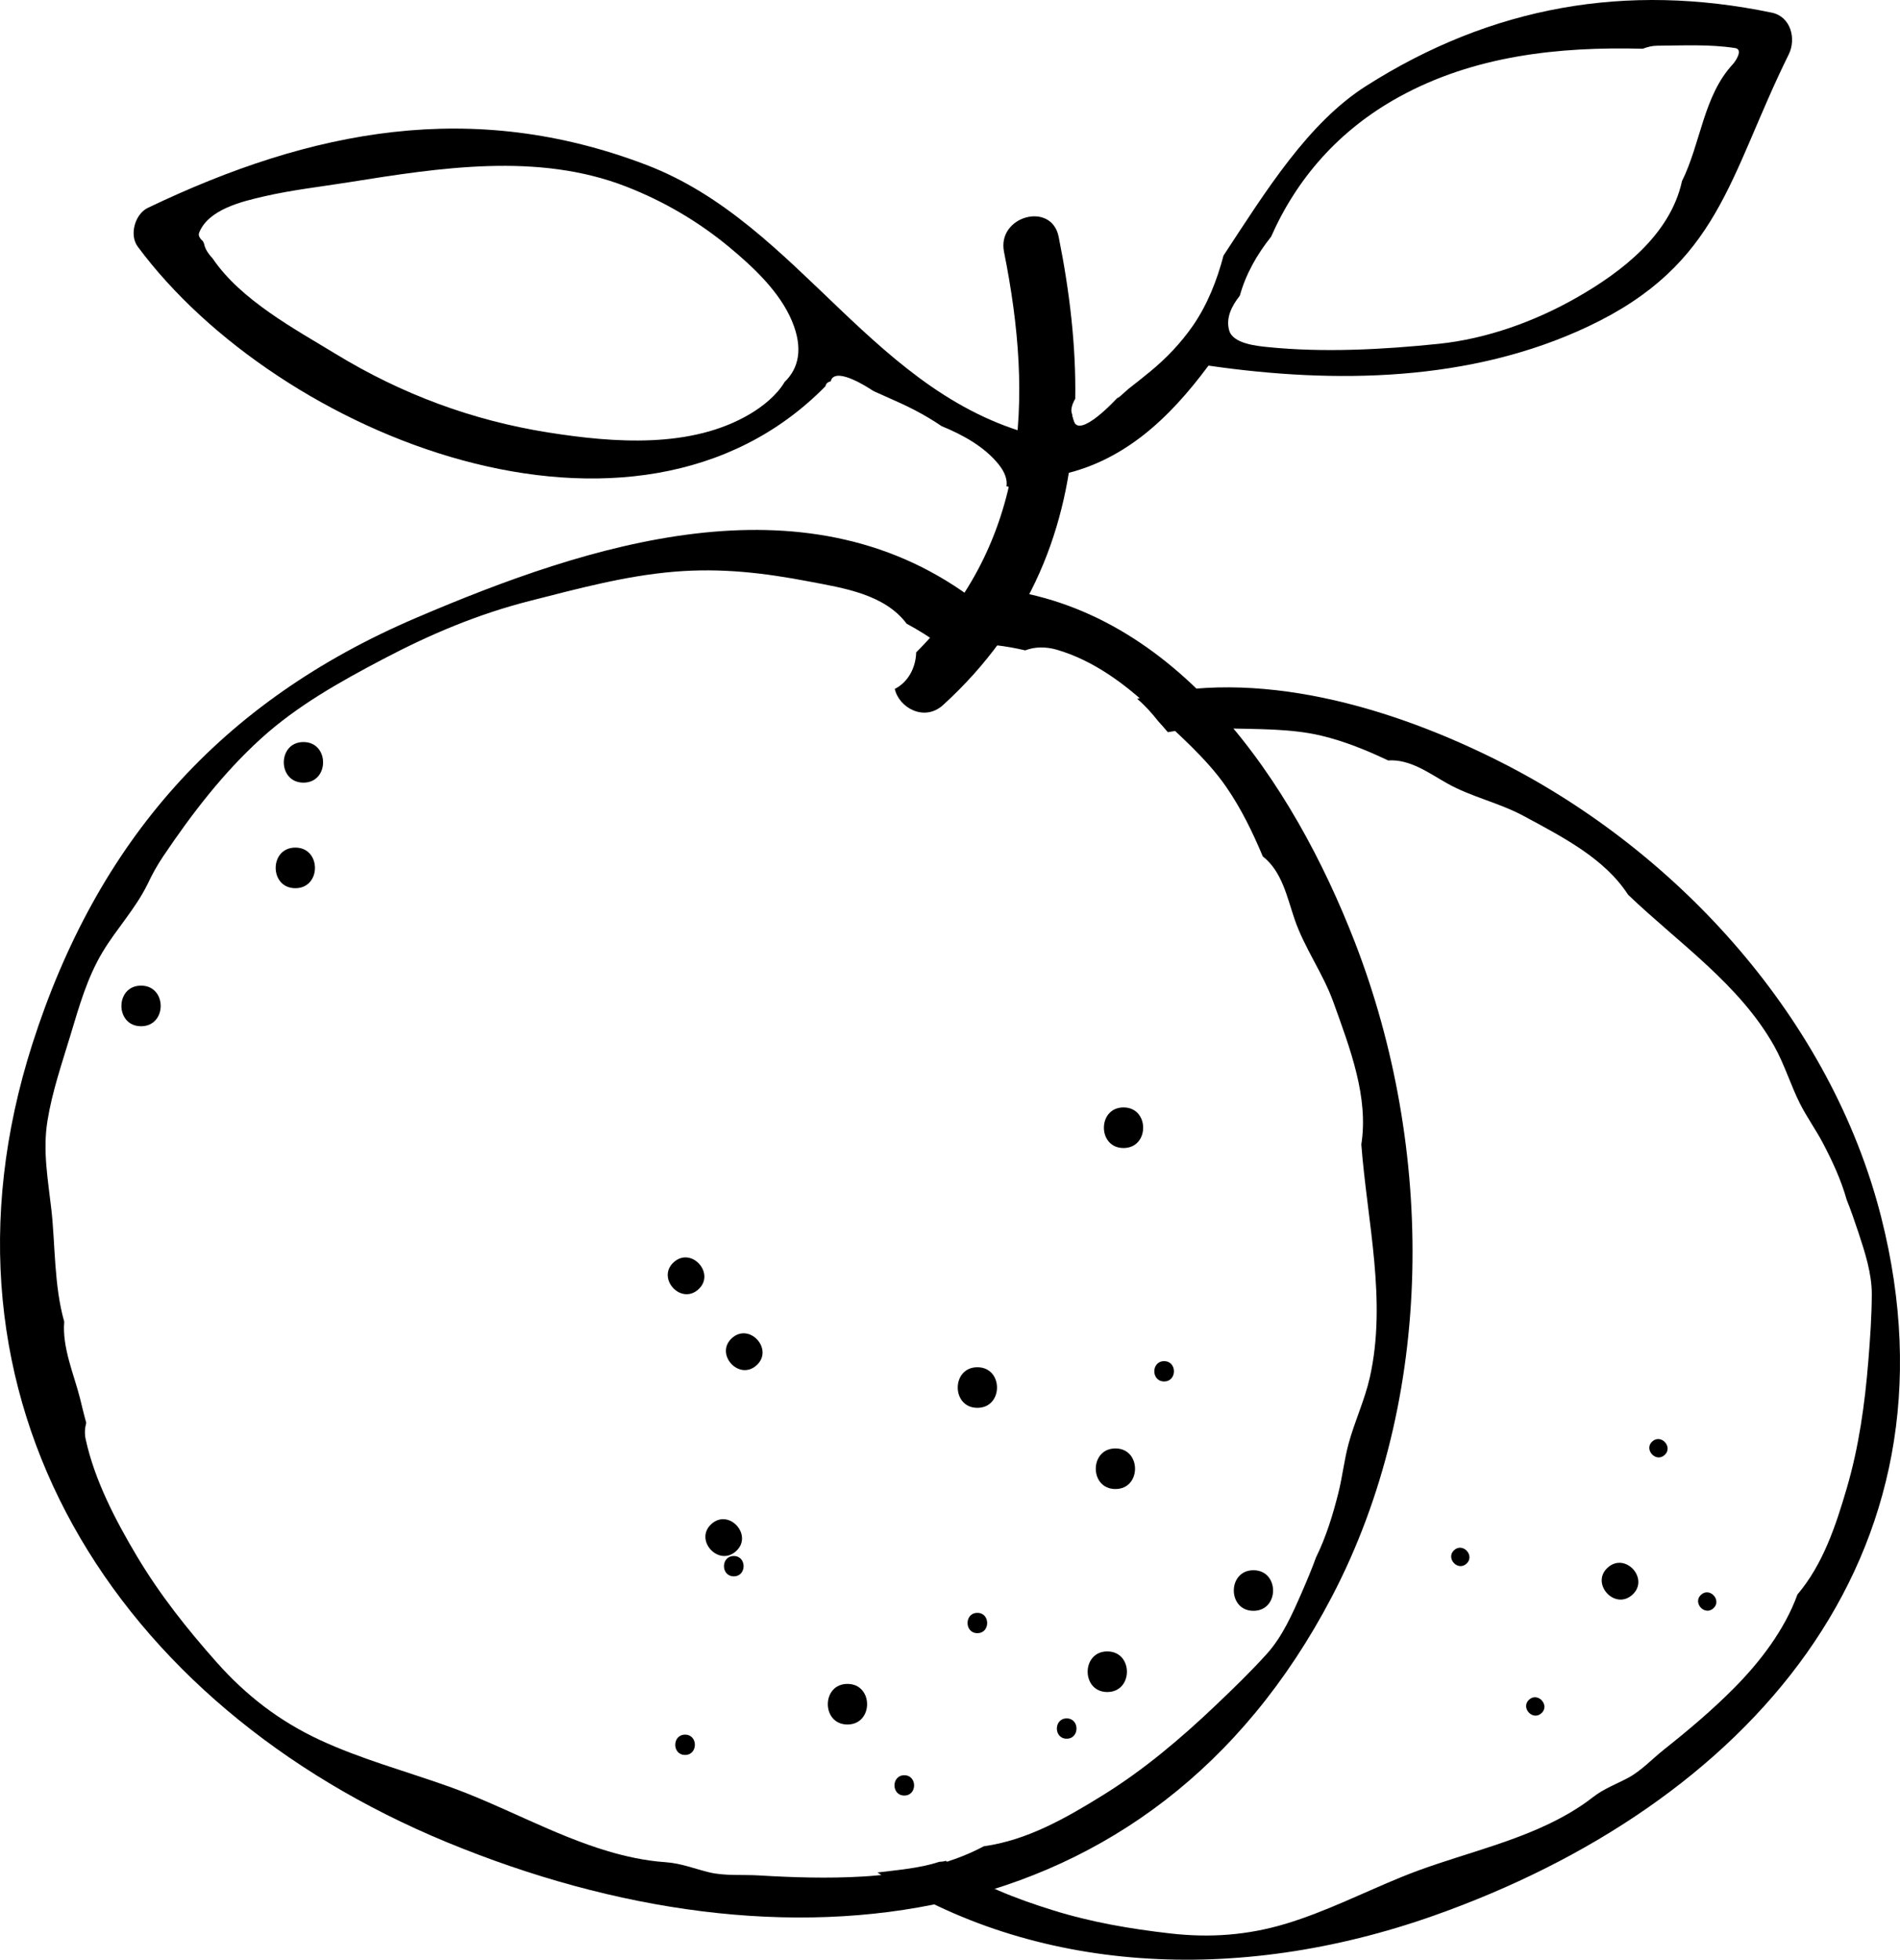 <?xml version="1.0" encoding="utf-8"?>
<!-- Generator: Adobe Illustrator 15.0.2, SVG Export Plug-In . SVG Version: 6.00 Build 0)  -->
<!DOCTYPE svg PUBLIC "-//W3C//DTD SVG 1.1//EN" "http://www.w3.org/Graphics/SVG/1.1/DTD/svg11.dtd">
<svg version="1.1" id="Layer_1" xmlns="http://www.w3.org/2000/svg" xmlns:xlink="http://www.w3.org/1999/xlink" x="0px" y="0px"
	 width="468.002px" height="482.721px" viewBox="0 0.001 468.002 482.721" enable-background="new 0 0.001 468.002 482.721"
	 xml:space="preserve">
<g>
	<g>
		<g>
			<path d="M264.452,103.647c-0.228-0.651-0.395-1.317-0.5-2c-0.203-0.963,0.168-2.153,0.898-3.423
				c0.201-12.942-1.357-26.328-4.084-39.898c-1.766-8.824-15.227-5.086-13.461,3.707c7.398,36.817,5.656,71.388-21.637,98.665
				c-0.082,3.759-1.996,7.367-5.269,8.994c1.019,4.616,7.276,8.199,11.929,3.946c21.687-19.792,30.779-43.699,32.297-69.574
				C264.561,103.941,264.5,103.805,264.452,103.647z"/>
		</g>
		<g>
			<path d="M256.883,107.706c-41.616-9.578-59.476-52.492-97.679-67.086c-42.781-16.34-82.32-8.801-122.773,10.574
				c-3.18,1.516-4.648,6.664-2.508,9.547c34.579,46.743,122.501,82.237,169.42,34.375c0.08-0.615,0.55-1.029,1.292-1.192
				c0.037-0.203,0.102-0.401,0.222-0.586c1.665-2.564,8.667,1.916,10.075,2.846c0.031,0.021,0.053,0.035,0.082,0.054
				c0.218,0.111,0.385,0.195,0.499,0.253c0.886,0.4,1.773,0.794,2.663,1.188c2.392,1.06,4.796,2.125,7.118,3.332
				c2.291,1.192,4.513,2.503,6.631,3.951c5.244,2.136,10.615,5.111,14.08,9.454c1.613,2.021,2.125,3.789,1.914,5.365
				c1.718,0.506,3.457,0.981,5.248,1.394C261.931,123.186,265.649,109.729,256.883,107.706z M193.262,94.093
				c-1.949,3.312-5.407,6.02-8.44,7.831c-14.495,8.652-33.645,7.154-49.7,4.618c-18.821-2.973-36.218-9.465-52.462-19.373
				c-9.958-6.074-23.349-13.222-30.298-23.531c-1.11-1.178-1.896-2.403-2.1-3.624c-0.095-0.195-0.179-0.395-0.27-0.593
				c-0.809-0.709-1.201-1.418-0.953-2.057c2.26-5.813,10.639-7.75,16.016-8.991c6.879-1.588,13.866-2.363,20.827-3.473
				c22.379-3.567,46.604-7.434,68.42,1.085c9.214,3.598,17.742,8.585,25.361,14.917c5.897,4.901,12.404,10.975,15.418,18.197
				C197.931,85.924,196.68,90.777,193.262,94.093z"/>
		</g>
		<g>
			<path d="M436.446,3.124c-35.805-7.457-69.047-1.609-99.961,18.063c-14.271,9.076-24.588,25.726-35.113,41.764
				c-1.613,6.146-3.992,12.164-7.58,17.335c-2.885,4.159-6.531,7.991-10.44,11.202c-1.795,1.474-3.615,2.917-5.447,4.345
				c-0.153,0.12-3.999,3.69-2.163,1.616c-1.062,1.199-9.904,10.696-11.287,6.2c-0.229-0.651-0.396-1.317-0.5-2
				c-0.012-0.051-0.014-0.106-0.021-0.159c-2.479,1.004-5.068,1.78-7.799,2.279c-8.858,1.621-5.094,15.07,3.712,13.457
				c16.646-3.041,28.192-14.186,37.823-27.169c31.147,4.512,64.565,4.051,93.574-9.667c32.508-15.375,34.492-36.906,49.359-67.008
				C442.485,9.584,441.118,4.108,436.446,3.124z M426.868,15.771c-7.297,7.819-7.923,19.507-12.582,28.879
				c-0.006,0.027,0,0.045-0.007,0.073c-2.907,13.08-14.765,22.209-25.804,28.523c-10.329,5.907-22.24,10.223-34.131,11.45
				c-13.693,1.414-28.387,2.199-42.141,0.792c-2.625-0.269-8.529-0.828-9.437-4.101c-0.861-3.106,0.616-6.005,2.623-8.551
				c1.478-5.35,4.225-10.151,7.707-14.535c6.339-14.346,16.687-26.25,31.448-34.394c18.504-10.206,39.347-12.441,60.09-11.899
				c1.184-0.452,2.367-0.733,3.496-0.742c6.433-0.046,12.863-0.406,19.248,0.572C429.504,12.166,427.42,15.178,426.868,15.771z"/>
		</g>
		<g>
			<path d="M333.728,232.088c-15.147-39.098-43.733-82.191-88.578-87.125c-2.724-0.303-4.603,0.791-5.655,2.479
				c-0.211-0.193-0.437-0.38-0.681-0.558c-41.227-30.004-93.672-12.934-136.305,5.305c-48.25,20.629-78.539,55.039-94.523,104.915
				c-28.094,87.711,20.789,163.108,102.039,196.655c83.273,34.392,173.492,24.688,218.031-60.438
				C353.681,344.323,353.383,282.846,333.728,232.088z M332.188,355.58c-1.079,3.974-1.514,8.15-2.523,12.156
				c-1.36,5.398-3.021,10.843-5.494,15.857c-1.051,2.896-2.271,5.799-3.569,8.773c-2.252,5.155-4.718,10.751-8.521,14.974
				c-4.061,4.505-8.47,8.765-12.867,12.938c-8.555,8.118-17.541,15.716-27.588,21.938c-9.062,5.611-18.586,11.074-29.293,12.56
				c-9.049,4.852-19.91,6.875-29.874,7.458c-8.481,0.496-17.05,0.236-25.524-0.275c-3.934-0.238-8.409,0.17-12.242-0.76
				c-3.546-0.86-7.014-2.251-10.667-2.488c-0.067-0.004-0.128-0.017-0.195-0.021c-4.88-0.326-9.831-1.437-13.999-2.675
				c-13.66-4.059-25.97-11.211-39.357-15.98c-10.57-3.768-21.656-6.752-31.837-11.509c-9.886-4.619-18.009-10.897-25.247-19.041
				c-7.319-8.235-14.041-16.706-19.688-26.188C28.47,374.511,23.275,364.568,21.1,354.5c-0.286-1.323-0.224-2.642,0.105-3.89
				c0.01-0.053,0.025-0.101,0.035-0.15c-0.549-1.907-1.001-3.893-1.517-5.96c-1.435-5.755-4.457-12.548-3.902-18.938
				c-2.531-8.855-2.211-19.188-3.164-27.585c-0.833-7.348-2.168-14.481-0.965-21.904c1.169-7.217,3.542-14.071,5.649-21.045
				c2.138-7.072,4.108-14.17,7.947-20.553c3.395-5.645,8.038-10.591,10.958-16.502c0.036-0.072,0.077-0.134,0.114-0.205
				c1.087-2.339,2.354-4.629,3.861-6.869c7.018-10.427,14.736-20.5,24.075-28.982c8.882-8.067,19.349-13.922,29.911-19.485
				c11.78-6.205,23.445-11.149,36.371-14.436c11.678-2.97,23.463-6.173,35.514-7.174c11.568-0.96,22.014,0.272,33.313,2.432
				c8.349,1.596,18.476,3.1,23.914,10.379c2.883,1.551,5.706,3.312,8.455,5.313c3.655,2.663,7.229,0.935,8.973-2.109
				c1.08,1.091,2.547,1.873,4.402,2.078c2.521,0.278,4.977,0.716,7.377,1.286c2.359-0.918,5.116-0.936,7.78-0.162
				c8.962,2.604,16.838,8.432,23.539,14.779c6.161,5.836,13.331,11.97,18.176,18.99c3.705,5.37,6.522,11.176,9.022,17.139
				c4.746,3.706,5.986,10.056,7.842,15.494c2.408,7.062,6.982,13.283,9.543,20.388c4.234,11.76,8.705,23.495,6.886,35.077
				c1.47,19.111,6.323,38.503,2.104,57.349C336.165,344.85,333.688,350.06,332.188,355.58z"/>
		</g>
	</g>
	<path d="M286.743,335.284c-3.225,0-3.225,5,0,5S289.967,335.284,286.743,335.284z"/>
	<path d="M240.743,397.284c-3.225,0-3.225,5,0,5S243.967,397.284,240.743,397.284z"/>
	<path d="M180.743,383.284c-3.224,0-3.224,5,0,5C183.967,388.284,183.967,383.284,180.743,383.284z"/>
	<path d="M168.743,427.284c-3.224,0-3.224,5,0,5C171.967,432.284,171.967,427.284,168.743,427.284z"/>
	<path d="M222.743,437.284c-3.224,0-3.224,5,0,5C225.967,442.284,225.967,437.284,222.743,437.284z"/>
	<path d="M262.743,423.284c-3.225,0-3.225,5,0,5S265.967,423.284,262.743,423.284z"/>
	<path d="M272.743,406.784c-6.447,0-6.447,10,0,10C279.191,416.784,279.191,406.784,272.743,406.784z"/>
	<path d="M208.743,414.784c-6.449,0-6.449,10,0,10C215.192,424.784,215.192,414.784,208.743,414.784z"/>
	<path d="M276.743,272.784c-6.447,0-6.447,10,0,10C283.191,282.784,283.191,272.784,276.743,272.784z"/>
	<path d="M240.743,336.784c-6.447,0-6.447,10,0,10C247.191,346.784,247.191,336.784,240.743,336.784z"/>
	<path d="M274.743,356.784c-6.447,0-6.447,10,0,10C281.191,366.784,281.191,356.784,274.743,356.784z"/>
	<path d="M308.743,386.784c-6.447,0-6.447,10,0,10C315.191,396.784,315.191,386.784,308.743,386.784z"/>
	<path d="M74.743,182.784c-6.449,0-6.449,10,0,10C81.192,192.784,81.192,182.784,74.743,182.784z"/>
	<path d="M34.743,242.784c-6.449,0-6.449,10,0,10C41.192,252.784,41.192,242.784,34.743,242.784z"/>
	<path d="M72.743,208.784c-6.449,0-6.449,10,0,10C79.192,218.784,79.192,208.784,72.743,208.784z"/>
</g>
<g>
	<g>
		<g>
			<path d="M463.344,299.72c-12.312-48.412-49.588-89.583-93.42-111.868c-26.663-13.551-60.464-23.717-89.823-15.716
				c1.912,1.619,3.612,3.51,5.17,5.498c0.819,0.889,1.612,1.796,2.384,2.72c4.677-0.85,9.5-1.063,14.175-0.936
				c7.664,0.209,16.187,0.01,23.68,1.81c5.729,1.377,11.127,3.583,16.405,6.086c5.428-0.37,10.091,3.153,14.619,5.692
				c5.879,3.297,12.707,4.723,18.715,7.958c9.94,5.355,20.025,10.552,25.786,19.44c12.514,11.968,27.473,22.083,36.001,37.303
				c2.531,4.521,4.007,9.52,6.326,14.138c1.671,3.322,3.898,6.395,5.634,9.697c2.341,4.451,4.507,9.115,5.867,13.979
				c1.04,2.583,1.97,5.271,2.89,8.055c1.595,4.826,3.311,10.077,3.299,15.21c-0.015,5.479-0.412,11.004-0.853,16.464
				c-0.859,10.62-2.322,21.151-5.329,31.395c-2.711,9.241-5.824,18.66-12.131,26.116c-3.161,8.722-9.247,16.633-15.598,23.035
				c-5.406,5.449-11.328,10.442-17.337,15.209c-2.79,2.213-5.555,5.187-8.693,6.874c-2.904,1.56-6.076,2.716-8.677,4.759
				c-0.047,0.037-0.096,0.067-0.145,0.104c-3.478,2.723-7.479,4.962-11.028,6.645c-11.638,5.508-24.232,8.123-36.113,12.989
				c-9.384,3.842-18.641,8.521-28.358,11.461c-9.436,2.855-18.686,3.531-28.467,2.421c-9.891-1.125-19.521-2.768-29.037-5.74
				c-8.818-2.752-18.31-6.307-25.845-11.766c-0.169-0.123-0.322-0.26-0.479-0.395c-0.48,0.159-1.014,0.237-1.581,0.249
				c-4.932,1.606-10.114,1.985-15.256,2.633c38.435,24.86,88.436,27.784,136.996,10.64
				C429.879,444.783,484.719,383.84,463.344,299.72z"/>
		</g>
	</g>
	<path d="M406.998,355.049c-2.169,1.946,0.847,5.31,3.015,3.362C412.182,356.467,409.167,353.104,406.998,355.049z"/>
	<path d="M358.192,381.821c-2.168,1.945,0.847,5.308,3.016,3.363C363.377,383.24,360.362,379.877,358.192,381.821z"/>
	<path d="M376.655,418.654c-2.169,1.945,0.847,5.308,3.016,3.363S378.825,416.71,376.655,418.654z"/>
	<path d="M419.011,392.811c-2.168,1.944,0.848,5.308,3.016,3.362C424.196,394.229,421.181,390.865,419.011,392.811z"/>
	<path d="M396.025,386.121c-4.339,3.889,1.692,10.615,6.03,6.726C406.394,388.957,400.363,382.231,396.025,386.121z"/>
	<path d="M165.97,310.897c-4.338,3.891,1.692,10.617,6.031,6.726C176.339,313.734,170.309,307.008,165.97,310.897z"/>
	<path d="M175.247,375.381c-4.338,3.89,1.692,10.615,6.031,6.727C185.616,378.216,179.585,371.49,175.247,375.381z"/>
	<path d="M180.304,329.592c-4.338,3.891,1.692,10.616,6.031,6.726C190.673,332.428,184.643,325.702,180.304,329.592z"/>
</g>
</svg>
